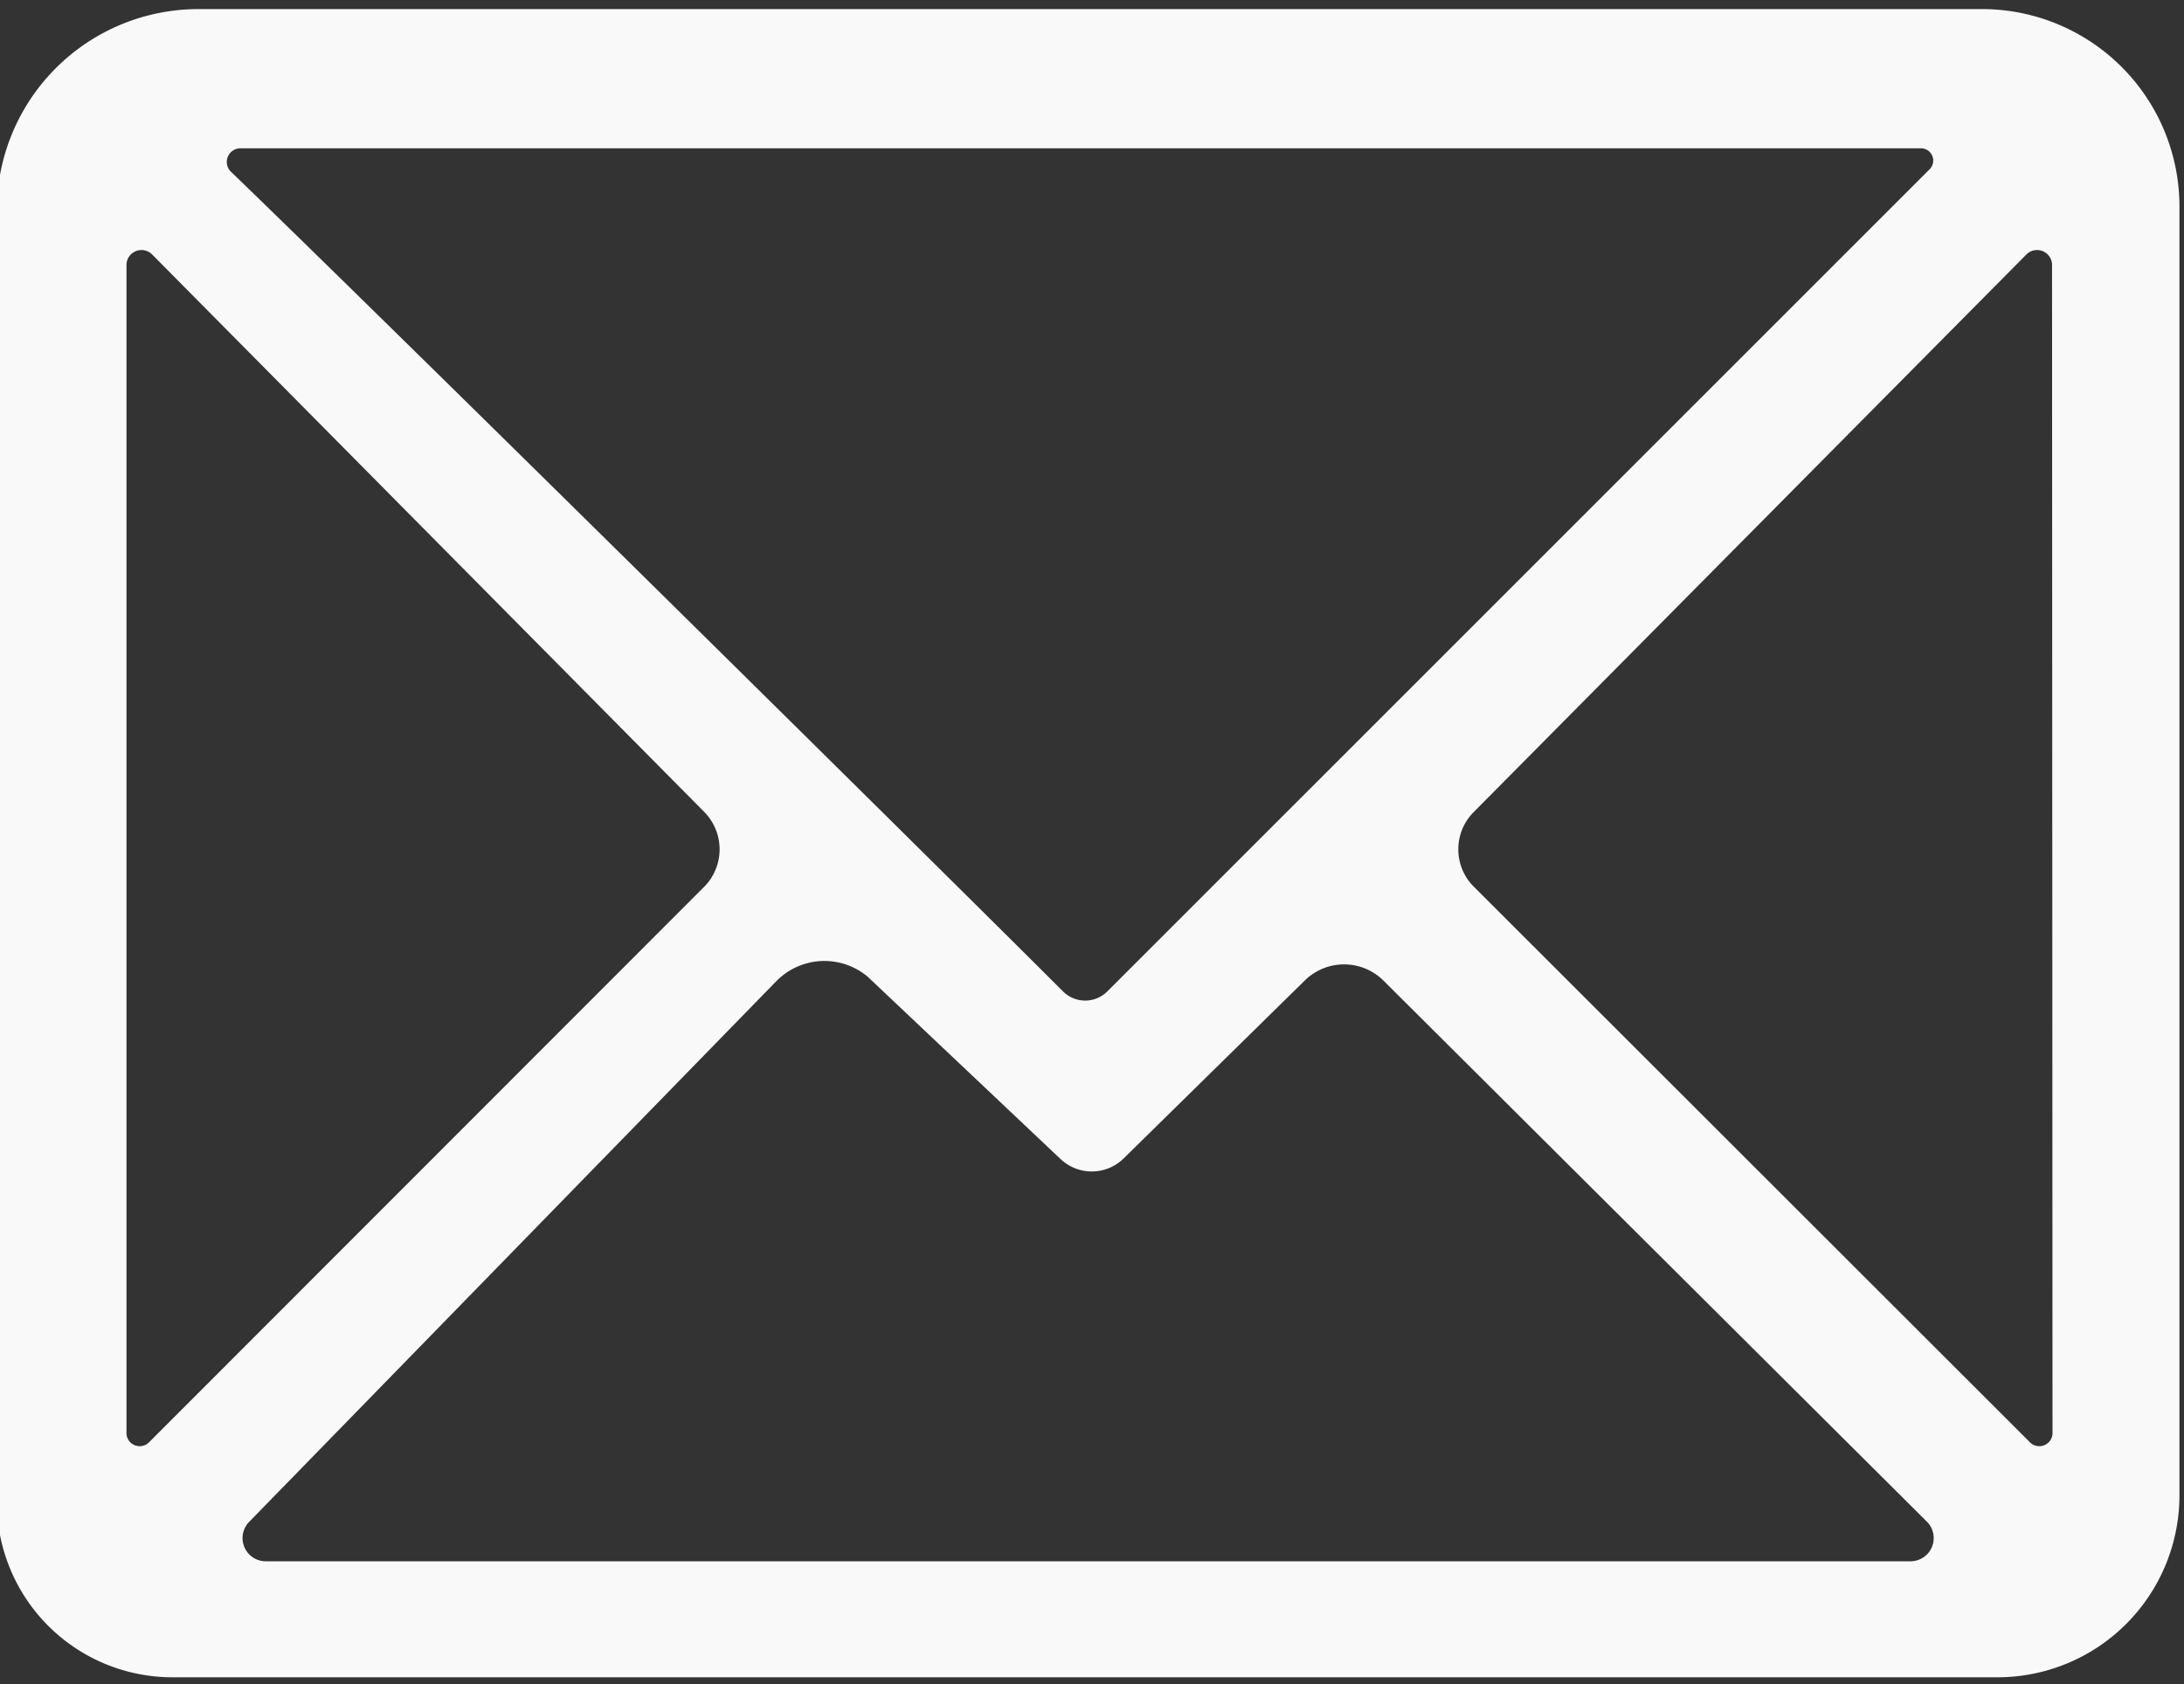 <svg xmlns="http://www.w3.org/2000/svg" viewBox="0 0 48 37.02"><rect x="0" y="0" width="48" height="37.02" fill="#333333" stroke="none"/><title>email</title><g id="Layer_4" data-name="Layer 4"><path d="M43.59.2H4.36A4.43,4.43,0,0,0-.07,4.63V33a3.86,3.86,0,0,0,3.86,3.87H43.9a4,4,0,0,0,4-4V4.54A4.34,4.34,0,0,0,43.59.2ZM5.28,3.26H42.23a.27.27,0,0,1,.18.46L24.35,21.78a.69.69,0,0,1-1,0C20.72,19.15,7.9,6.49,5.07,3.77A.3.3,0,0,1,5.28,3.26Zm-2,28.44a.29.29,0,0,1-.5-.21V5.84a.33.33,0,0,1,.57-.24L15.48,17.85a1.17,1.17,0,0,1,0,1.64ZM42,34.32H5.83a.51.51,0,0,1-.36-.86l11.6-11.9a1.48,1.48,0,0,1,2-.09l4.23,4a1,1,0,0,0,1.39,0l4-3.93a1.23,1.23,0,0,1,1.7,0L42.35,33.45A.51.51,0,0,1,42,34.32Zm3.11-2.83a.29.29,0,0,1-.5.21L32.39,19.49a1.16,1.16,0,0,1,0-1.64L44.53,5.6a.33.33,0,0,1,.57.24Z" style="fill:#f9f9f9"/></g></svg>